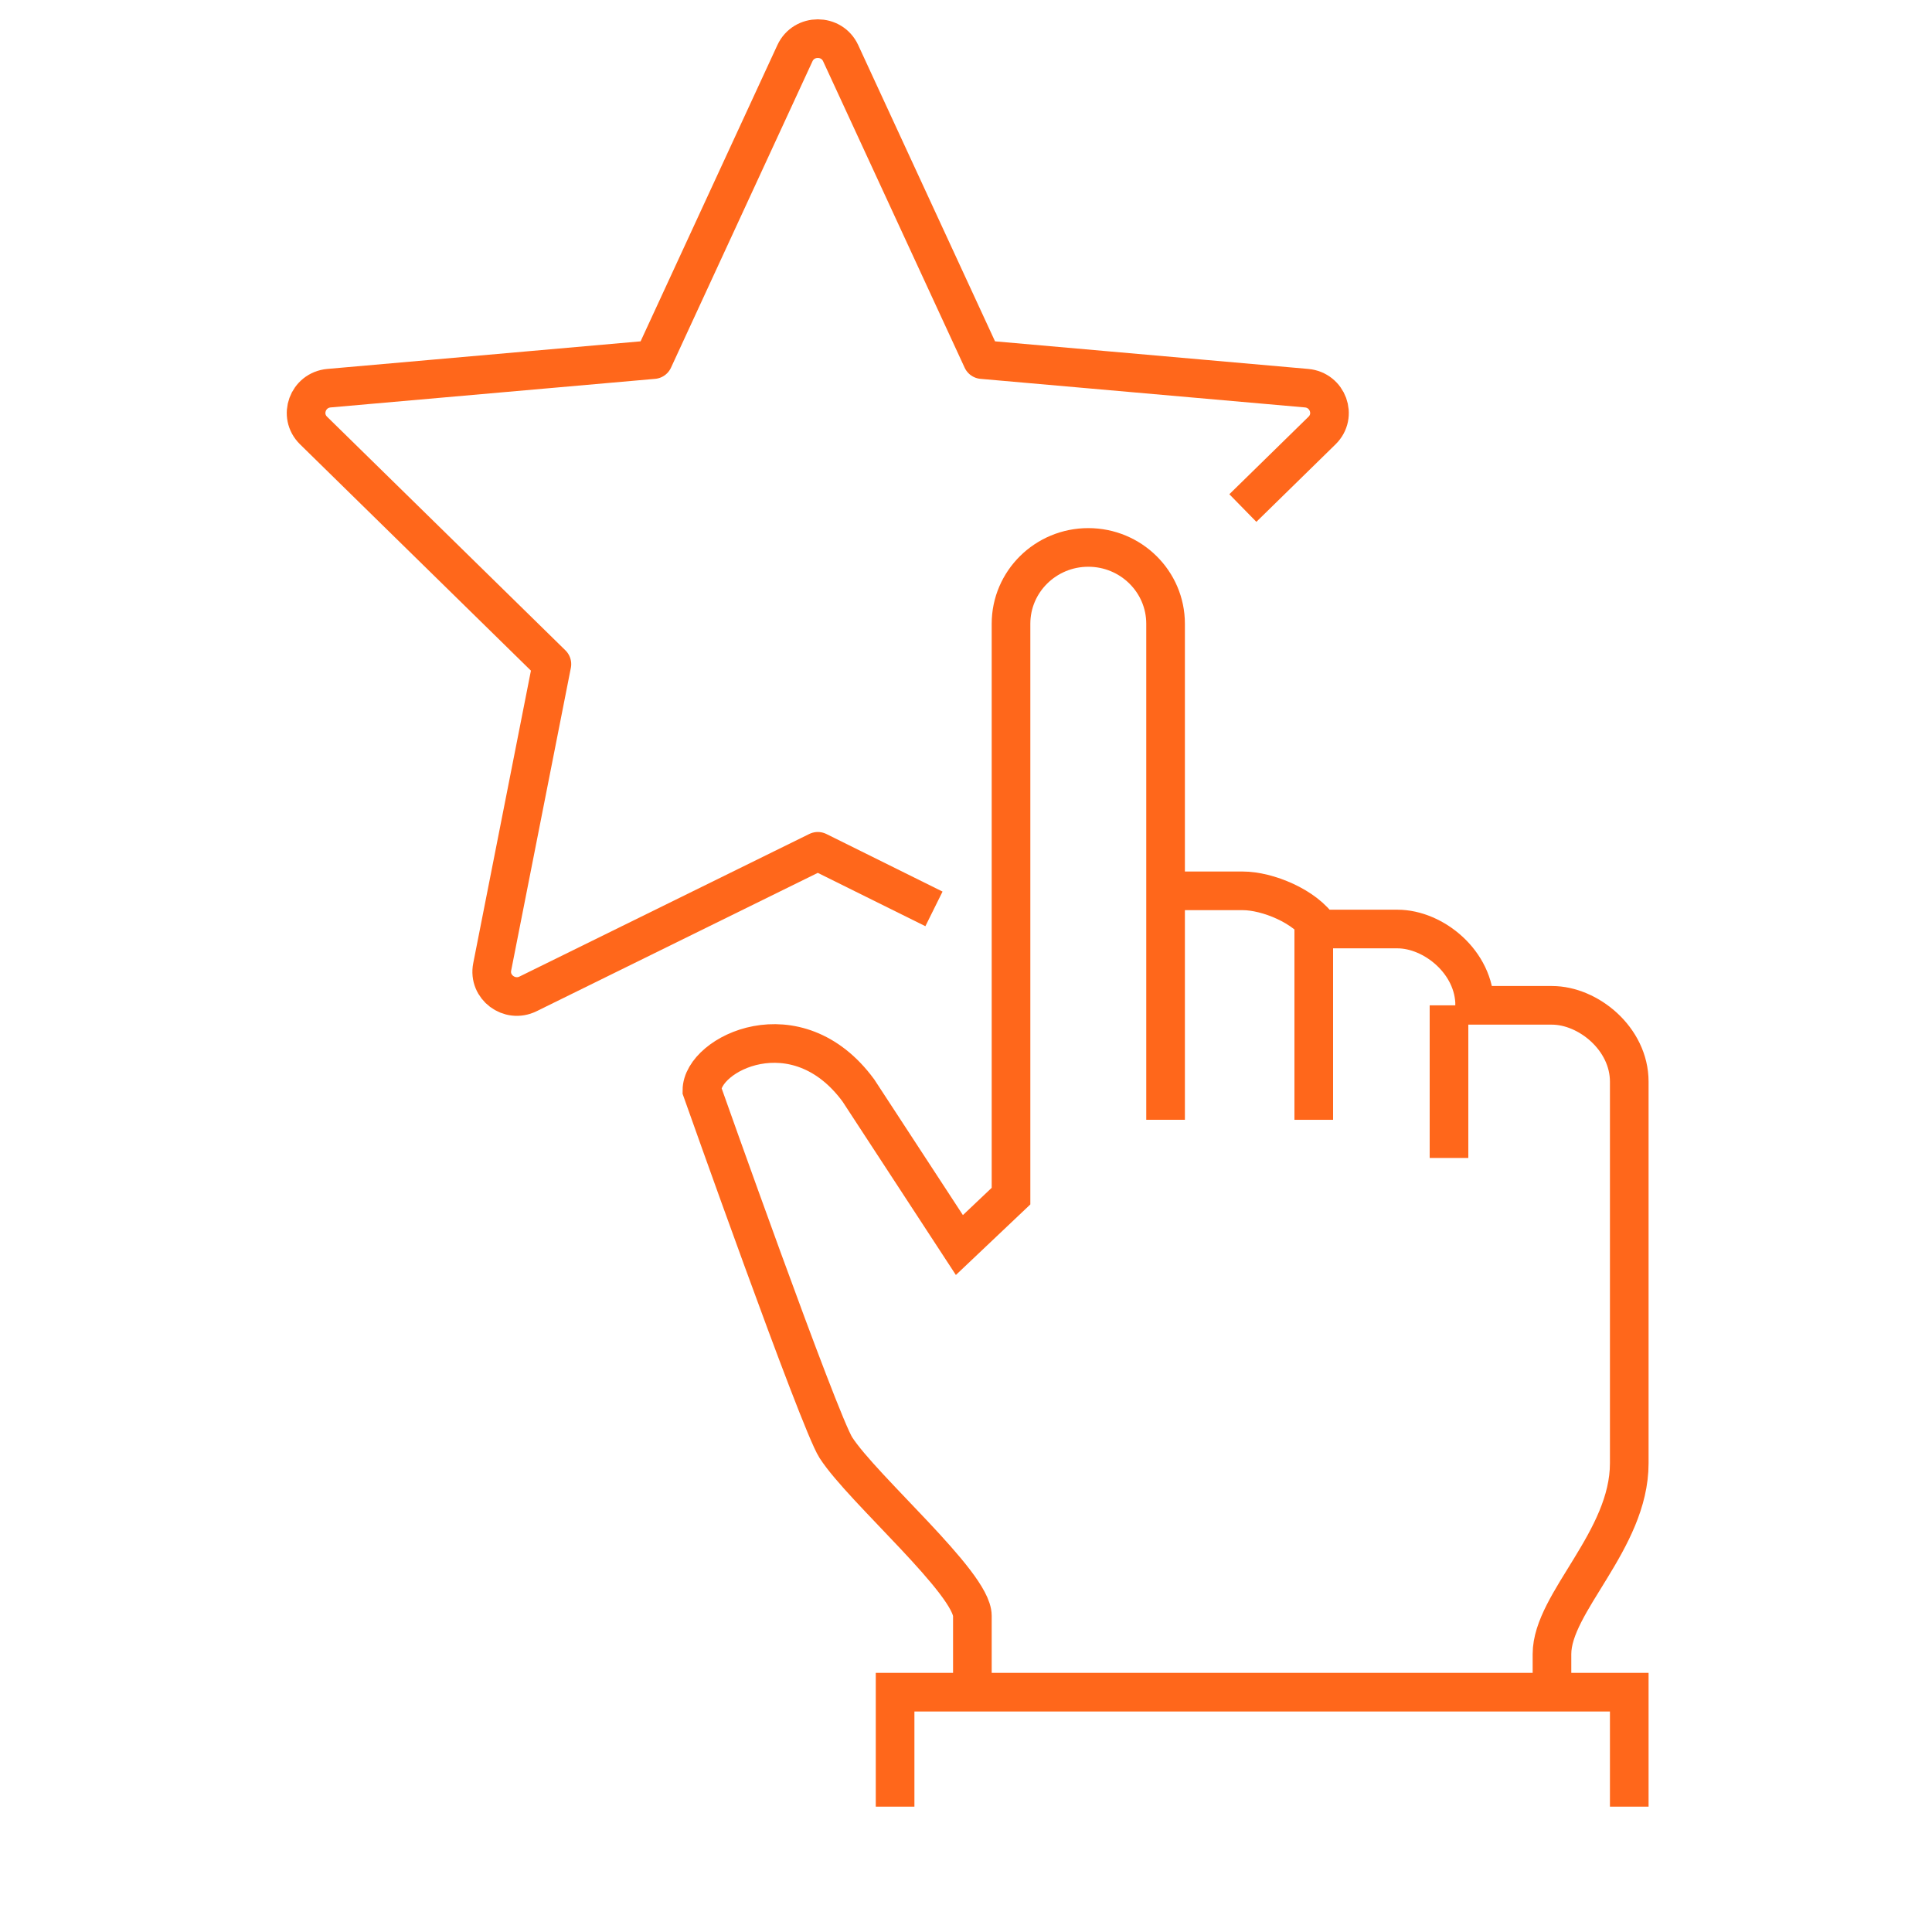 <?xml version="1.0" encoding="UTF-8"?>
<svg width="100px" height="100px" viewBox="0 0 100 100" version="1.1" xmlns="http://www.w3.org/2000/svg" xmlns:xlink="http://www.w3.org/1999/xlink">
    <!-- Generator: Sketch 46.2 (44496) - http://www.bohemiancoding.com/sketch -->
    <title>img_alignment</title>
    <desc>Created with Sketch.</desc>
    <defs></defs>
    <g id="Assets" stroke="none" stroke-width="1" fill="none" fill-rule="evenodd">
        <g id="Alignment" transform="translate(15, 2)" stroke="#FF671B" stroke-width="2">
            <path d="M35.33,85.587 L35.33,81.637 C35.33,79.948 29.664,75.092 28.266,72.931 C27.398,71.588 21.33,54.442 21.33,54.442 C21.33,52.534 26.23,50.089 29.43,54.442 L34.658,62.443 L37.33,59.911 L37.33,30.285 C37.33,28.104 39.122,26.335 41.33,26.335 C43.538,26.335 45.33,28.104 45.33,30.285 L45.33,55.961 L45.33,53.986 L45.33,44.11 L49.33,44.11 C50.59,44.11 52.564,44.899 53.33,46.086 L57.33,46.086 C59.206,46.086 61.33,47.814 61.33,50.036 L65.33,50.036 C67.206,50.036 69.33,51.764 69.33,53.986 L69.33,73.737 C69.33,77.732 65.33,80.95 65.33,83.612 L65.33,85.587" id="Stroke-1"></path>
            <path d="M53,46.086 L53,55.961" id="Stroke-3"></path>
            <path d="M60,50.036 L60,57.936" id="Stroke-5"></path>
            <polyline id="Stroke-7" points="69.33 91.512 69.33 85.587 31.33 85.587 31.33 91.512"></polyline>
            <path d="M33.342,45.044 L27.33,42.064 L12.332,49.443 C11.368,49.917 10.27,49.093 10.476,48.048 L13.566,32.376 L1.23,20.284 C0.444,19.514 0.928,18.191 2.03,18.092 L18.822,16.613 L26.146,0.751 C26.61,-0.25 28.05,-0.25 28.512,0.751 L35.838,16.613 L52.628,18.092 C53.728,18.191 54.214,19.514 53.428,20.284 L49.33,24.296" id="Stroke-9" stroke-linejoin="round"></path>
        </g>
    </g>
</svg>